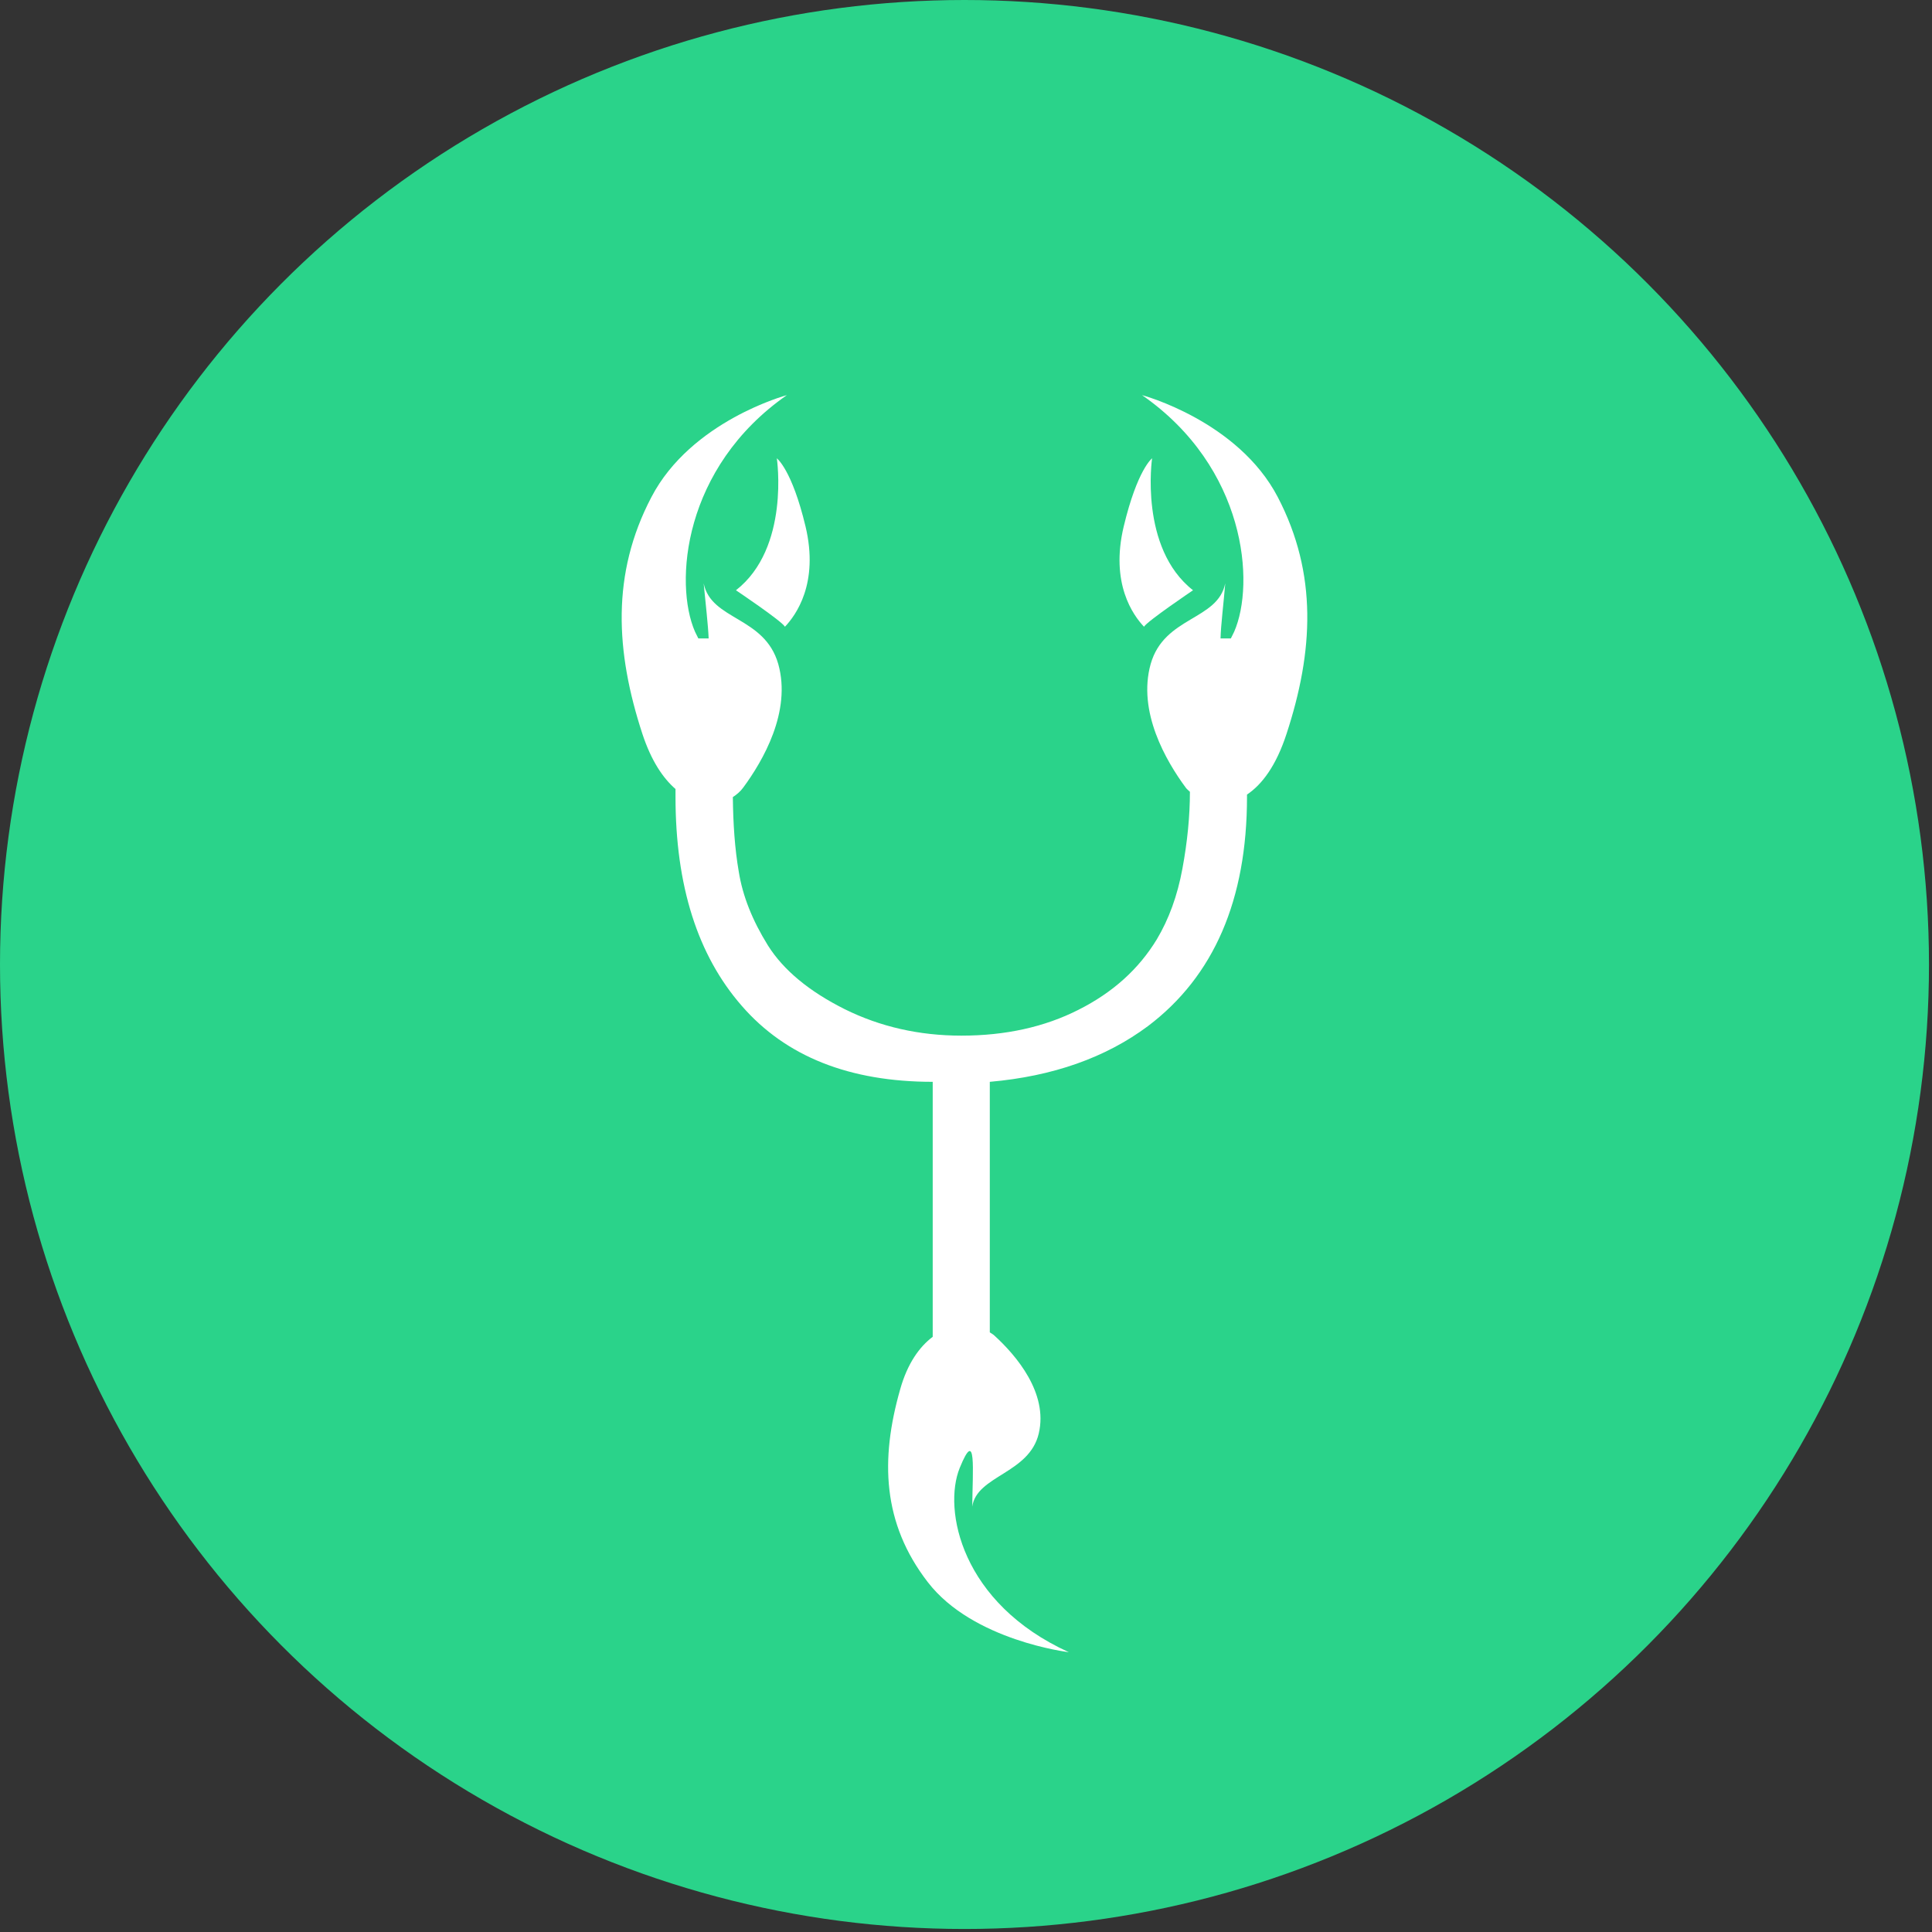 <?xml version="1.0" encoding="UTF-8"?>
<!-- Generator: Adobe Illustrator 17.0.0, SVG Export Plug-In . SVG Version: 6.00 Build 0)  -->
<!DOCTYPE svg PUBLIC "-//W3C//DTD SVG 1.1//EN" "http://www.w3.org/Graphics/SVG/1.1/DTD/svg11.dtd">
<svg version="1.1" id="Слой_1" xmlns="http://www.w3.org/2000/svg" xmlns:xlink="http://www.w3.org/1999/xlink" x="0px" y="0px" width="500px" height="500px" viewBox="0 0 500 500" enable-background="new 0 0 500 500" xml:space="preserve">
<rect x="0" y="0" width="500" height="500" fill="#333333" stroke="none"/>
<circle fill-rule="evenodd" clip-rule="evenodd" fill="#2AD38A" cx="249.61" cy="249.61" r="249.61"/>
<g>
	<path fill-rule="evenodd" clip-rule="evenodd" fill="#FFFFFF" d="M203.146,162.195c-0.875-1.511-12.681-9.435-12.681-9.435   c14.045-10.95,10.579-34.147,10.579-34.147s3.902,2.88,7.431,17.648C211.99,151.025,205.942,159.243,203.146,162.195z    M298.158,118.612c0,0-3.387,23.197,10.599,34.147c0,0-11.752,7.925-12.695,9.435c-2.796-2.953-8.776-11.171-5.246-25.934   C294.346,121.492,298.158,118.612,298.158,118.612z M332.951,189.929c-2.669,8.213-6.341,13.112-10.227,15.703v0.582   c0,26.653-8.564,46.462-25.651,59.354c-10.945,8.145-24.561,12.97-40.914,14.408v64.839c0.436,0.288,0.86,0.504,1.227,0.865   c5.612,5.113,13.898,14.837,11.449,25.285c-2.444,10.442-16.065,10.877-17.218,18.944c0.078-9.294,1.153-20.821-3.241-10.012   c-4.385,10.804,0.366,35.012,28.242,47.69c0,0-24.85-2.954-36.529-18.157c-11.733-15.199-12.31-31.694-7.133-49.845   c1.872-6.703,4.982-11.024,8.428-13.62v-65.988c-21.539,0-38.029-6.551-49.415-19.663c-11.45-13.111-17.15-31.122-17.15-54.099   v-2.019c-3.237-2.81-6.263-7.274-8.57-14.265c-6.976-21.324-8.062-41.422,2.308-61.231c10.3-19.814,35.076-26.438,35.076-26.438   c-26.858,18.729-29.234,48.697-23.764,61.231l0.86,1.731h2.669c-0.137-3.461-0.797-9.079-1.291-14.265   c1.941,9.655,15.771,8.501,19.305,20.889c3.456,12.32-3.97,25.074-9.073,31.987c-0.738,1.007-1.667,1.799-2.679,2.449   c0.073,6.918,0.509,13.4,1.521,19.237c0.997,6.336,3.529,12.676,7.557,19.159c4.039,6.409,10.668,11.884,19.878,16.499   c9.161,4.537,19.237,6.844,30.198,6.844c11.381,0,21.54-2.234,30.32-6.702c8.864-4.468,15.566-10.516,20.25-18.225   c3.095-5.187,5.329-11.24,6.624-18.298c1.296-6.986,1.941-13.616,1.941-19.883c-0.352-0.362-0.788-0.65-1.085-1.08   c-5.104-6.912-12.52-19.667-9.074-31.987c3.529-12.388,17.365-11.235,19.305-20.889c-0.425,5.186-1.139,10.804-1.222,14.265h2.674   l0.855-1.731c5.476-12.534,3.095-42.502-23.838-61.231c0,0,24.855,6.624,35.151,26.438   C341.018,148.507,339.948,168.605,332.951,189.929z"/>
</g>
</svg>